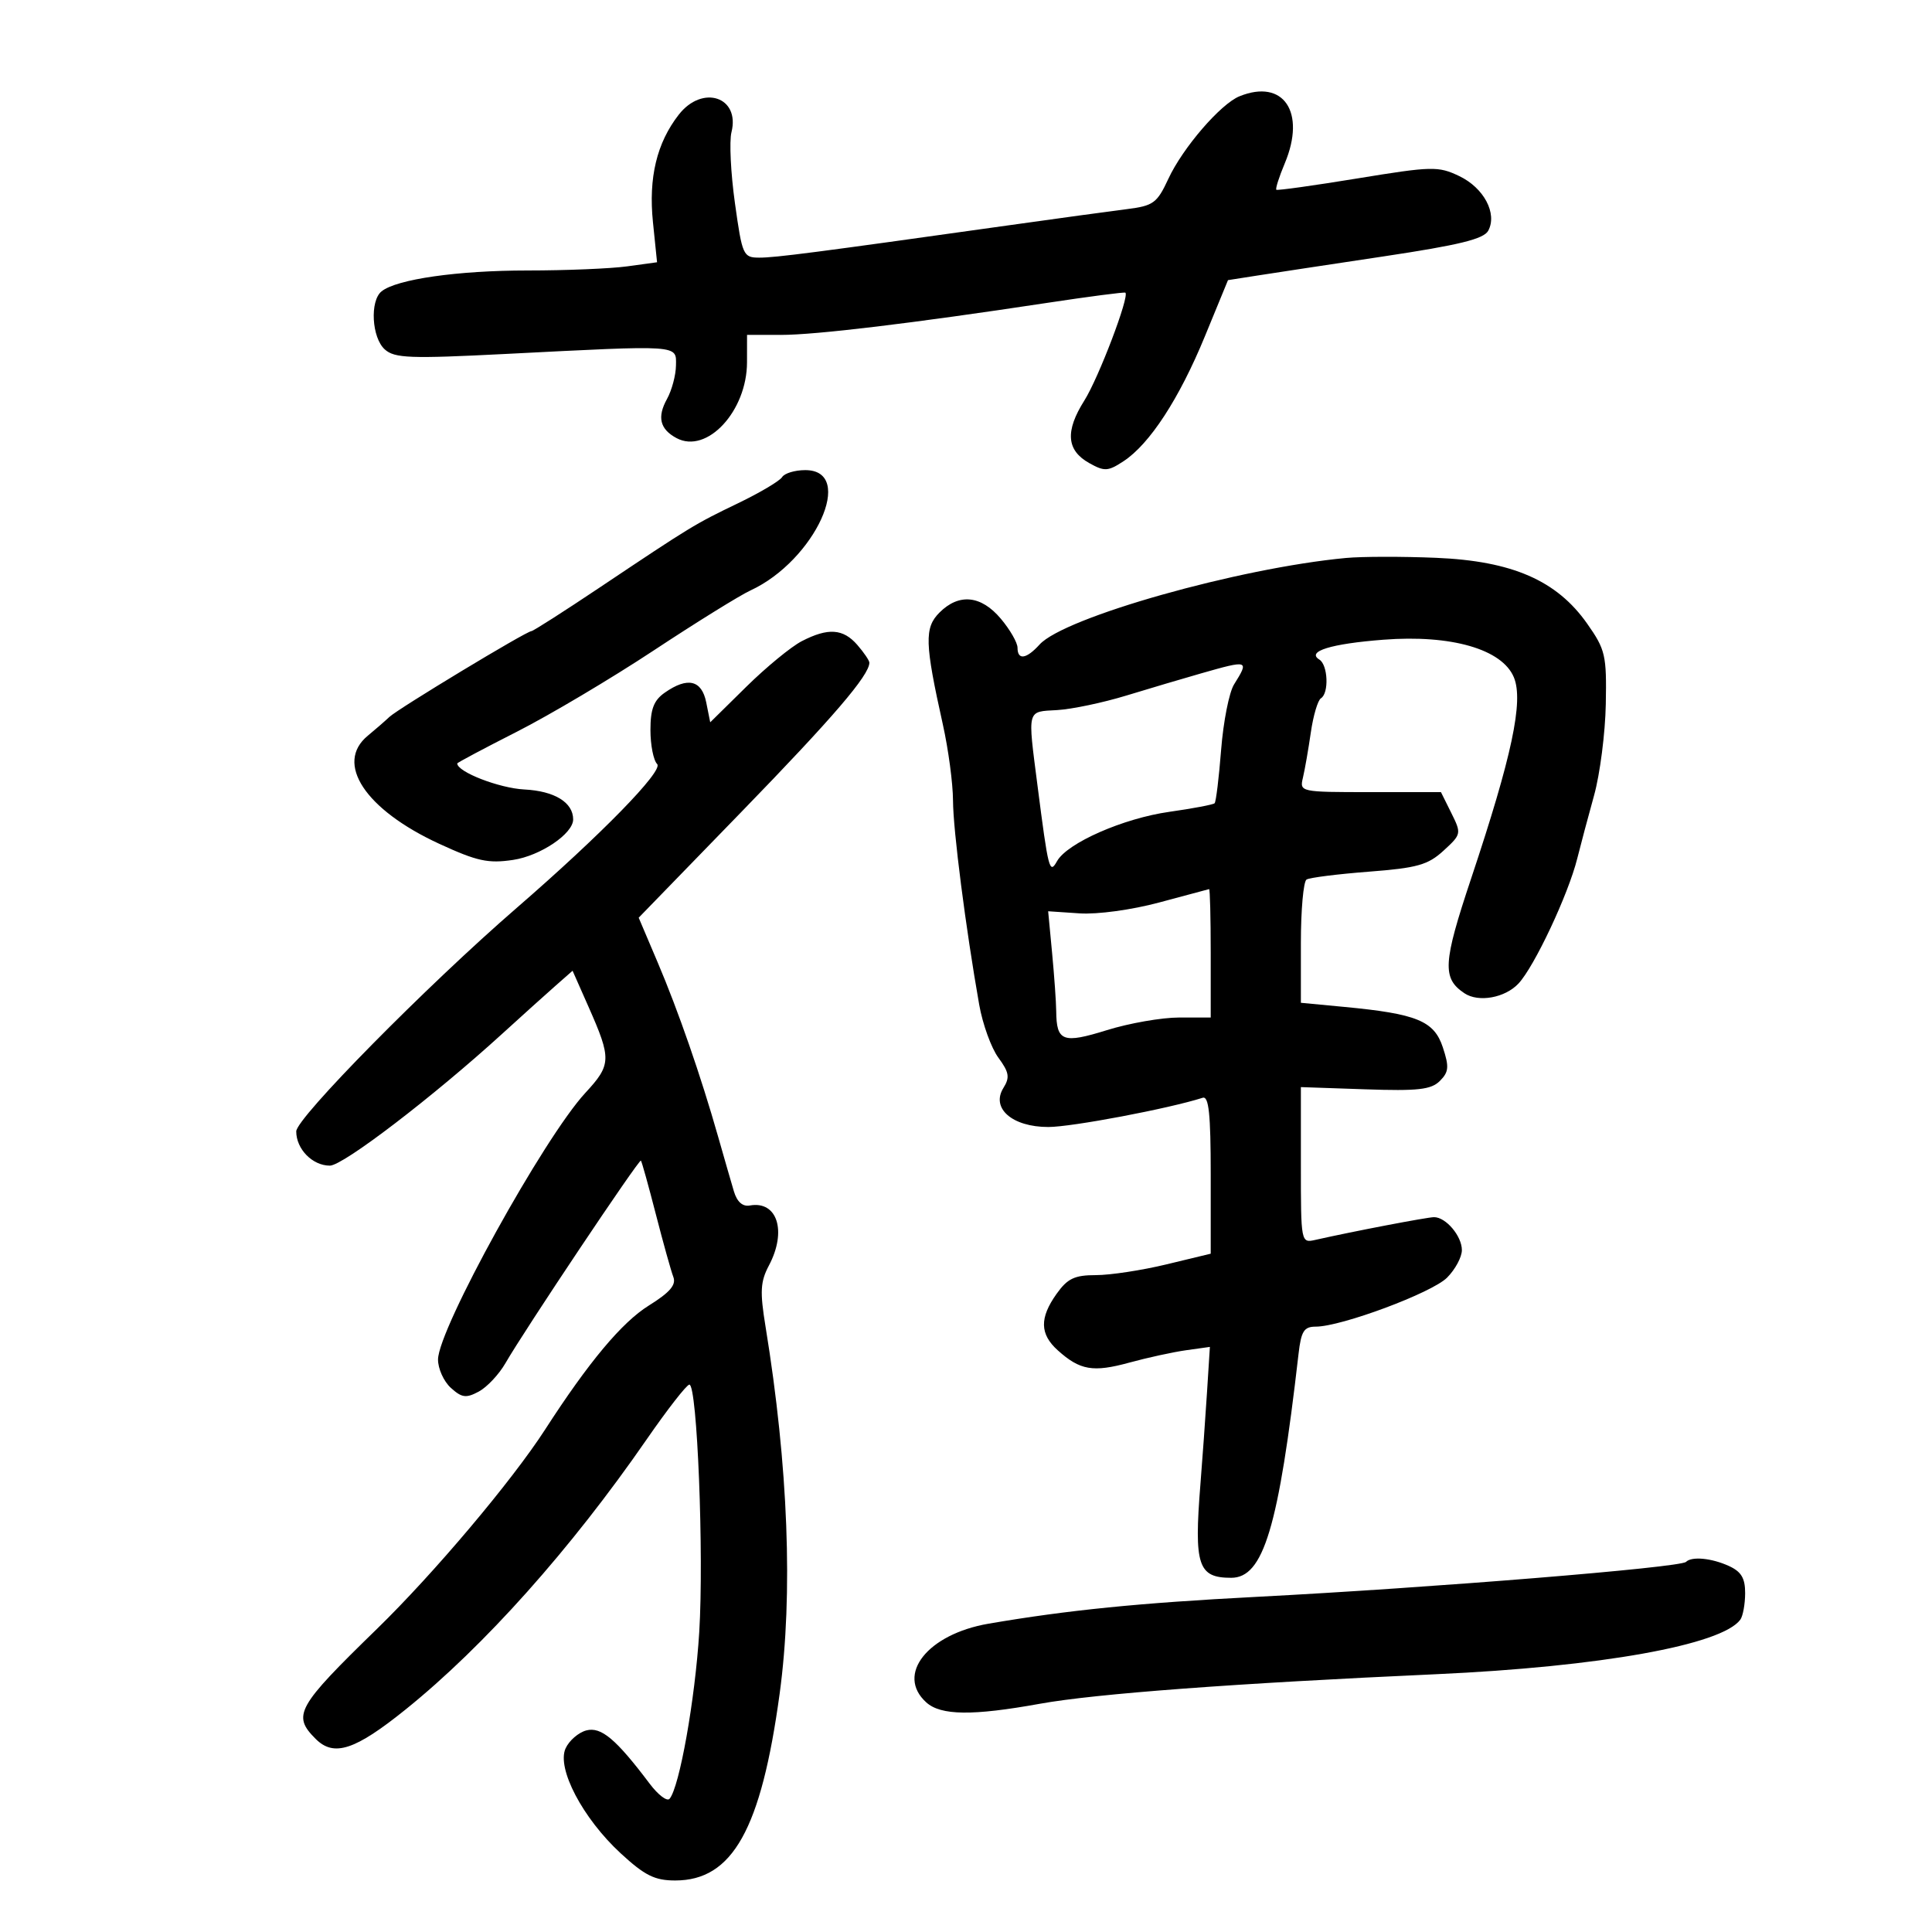 <svg xmlns="http://www.w3.org/2000/svg" width="300" height="300" viewBox="0 0 300 300" version="1.1">
	<path d="M 192.468 14.950 C 189.529 16.142, 183.653 22.960, 181.422 27.766 C 179.672 31.538, 179.098 31.958, 175 32.472 C 172.525 32.782, 164.200 33.921, 156.500 35.004 C 126.523 39.219, 120.410 40.011, 117.902 40.006 C 115.403 40, 115.258 39.676, 114.121 31.547 C 113.470 26.898, 113.227 21.943, 113.581 20.534 C 114.958 15.045, 109.080 13.085, 105.399 17.805 C 101.981 22.187, 100.683 27.597, 101.390 34.502 L 102.027 40.724 97.374 41.362 C 94.815 41.713, 87.856 42, 81.910 42 C 71.076 42, 61.591 43.356, 59.250 45.239 C 57.406 46.723, 57.723 52.442, 59.750 54.258 C 61.278 55.627, 63.660 55.716, 78.500 54.961 C 105.836 53.570, 105.006 53.514, 104.965 56.750 C 104.945 58.263, 104.319 60.602, 103.573 61.950 C 102.011 64.770, 102.467 66.644, 105.052 68.028 C 109.762 70.548, 115.990 63.846, 115.996 56.250 L 116 52 121.250 52.004 C 126.670 52.008, 141.605 50.213, 162.500 47.045 C 169.100 46.045, 174.613 45.326, 174.750 45.447 C 175.407 46.025, 170.584 58.699, 168.377 62.195 C 165.369 66.959, 165.601 69.930, 169.135 71.907 C 171.502 73.231, 172.042 73.202, 174.453 71.623 C 178.523 68.956, 183.105 61.925, 187.091 52.233 L 190.682 43.500 195.091 42.809 C 197.516 42.429, 206.406 41.081, 214.846 39.813 C 226.618 38.045, 230.403 37.115, 231.096 35.820 C 232.528 33.145, 230.409 29.163, 226.583 27.338 C 223.331 25.787, 222.373 25.809, 210.810 27.701 C 204.040 28.808, 198.361 29.602, 198.191 29.465 C 198.022 29.328, 198.611 27.480, 199.501 25.358 C 202.834 17.409, 199.301 12.180, 192.468 14.950 M 121.448 74.083 C 121.080 74.679, 118.016 76.498, 114.639 78.126 C 107.839 81.403, 107.425 81.655, 93.084 91.250 C 87.535 94.963, 82.781 98, 82.521 98 C 81.751 98, 61.829 110.035, 60.469 111.321 C 59.784 111.969, 58.273 113.283, 57.112 114.240 C 51.933 118.508, 56.699 125.721, 68.200 131.022 C 74.079 133.732, 75.799 134.107, 79.683 133.525 C 83.917 132.890, 89 129.459, 89 127.237 C 89 124.601, 86.111 122.829, 81.427 122.590 C 77.518 122.390, 71 119.863, 71 118.547 C 71 118.425, 75.162 116.211, 80.250 113.627 C 85.338 111.043, 94.900 105.365, 101.500 101.007 C 108.100 96.650, 114.864 92.455, 116.530 91.685 C 126.563 87.052, 132.962 73, 125.040 73 C 123.433 73, 121.817 73.488, 121.448 74.083 M 209 86.642 C 192.346 88.200, 165.250 95.856, 161.424 100.084 C 159.369 102.354, 158 102.551, 158 100.577 C 158 99.794, 156.835 97.769, 155.411 96.077 C 152.348 92.436, 148.910 92.090, 145.883 95.117 C 143.520 97.480, 143.591 99.864, 146.406 112.500 C 147.264 116.350, 147.973 121.666, 147.983 124.313 C 147.999 128.890, 149.951 144.102, 152.048 156 C 152.581 159.025, 153.922 162.730, 155.027 164.234 C 156.699 166.509, 156.831 167.298, 155.813 168.928 C 153.837 172.092, 157.174 175, 162.781 175 C 166.420 175, 181.478 172.150, 186.750 170.463 C 187.704 170.157, 188 172.977, 188 182.368 L 188 194.673 181.107 196.336 C 177.316 197.251, 172.396 198, 170.175 198 C 166.858 198, 165.766 198.519, 164.068 200.904 C 161.400 204.651, 161.452 207.158, 164.250 209.677 C 167.694 212.777, 169.727 213.128, 175.338 211.591 C 178.177 210.814, 182.159 209.946, 184.186 209.662 L 187.871 209.147 187.415 216.323 C 187.164 220.270, 186.706 226.650, 186.399 230.500 C 185.393 243.093, 186.022 245, 191.179 245 C 196.192 245, 198.534 237.217, 201.634 210.250 C 202.043 206.696, 202.480 206, 204.308 206 C 208.267 206, 222.337 200.754, 224.691 198.400 C 225.961 197.130, 227 195.203, 227 194.117 C 227 191.937, 224.519 189, 222.679 189.001 C 221.624 189.002, 210.070 191.214, 204.250 192.529 C 202.012 193.035, 202 192.971, 202 180.922 L 202 168.805 211.969 169.147 C 220.194 169.430, 222.226 169.202, 223.581 167.848 C 224.974 166.455, 225.044 165.664, 224.043 162.631 C 222.687 158.522, 220.009 157.422, 208.750 156.354 L 202 155.713 202 146.415 C 202 141.302, 202.396 136.873, 202.880 136.574 C 203.364 136.275, 207.713 135.726, 212.544 135.355 C 220.075 134.776, 221.729 134.311, 224.152 132.090 C 226.926 129.548, 226.948 129.440, 225.364 126.250 L 223.750 123 212.767 123 C 201.884 123, 201.788 122.979, 202.320 120.750 C 202.615 119.513, 203.166 116.357, 203.544 113.738 C 203.922 111.118, 204.629 108.729, 205.115 108.429 C 206.386 107.644, 206.207 103.246, 204.872 102.421 C 202.817 101.151, 206.641 99.965, 214.821 99.334 C 225.355 98.522, 233.262 100.805, 235.076 105.183 C 236.599 108.861, 234.781 117.413, 228.433 136.426 C 224.052 149.547, 223.915 151.908, 227.400 154.235 C 229.582 155.692, 233.695 154.954, 235.784 152.730 C 238.249 150.107, 243.520 138.896, 244.913 133.316 C 245.437 131.217, 246.615 126.800, 247.530 123.500 C 248.446 120.200, 249.264 113.826, 249.347 109.336 C 249.489 101.737, 249.290 100.874, 246.461 96.849 C 241.740 90.132, 234.816 87.112, 223 86.618 C 217.775 86.399, 211.475 86.410, 209 86.642 M 124.500 99.560 C 122.850 100.412, 118.976 103.595, 115.891 106.633 L 110.282 112.159 109.666 109.079 C 108.967 105.587, 106.775 105.069, 103.223 107.557 C 101.520 108.749, 101 110.105, 101 113.357 C 101 115.691, 101.470 118.070, 102.044 118.644 C 103.064 119.664, 93.326 129.634, 80.206 141 C 66.231 153.107, 46 173.621, 46 175.683 C 46 178.434, 48.520 181, 51.222 181 C 53.273 181, 67.271 170.289, 78 160.510 C 81.025 157.753, 84.717 154.427, 86.204 153.117 L 88.909 150.737 91.387 156.340 C 94.972 164.447, 94.940 165.325, 90.888 169.707 C 84.461 176.659, 68.049 206.360, 68.017 211.095 C 68.008 212.522, 68.904 214.508, 70.010 215.509 C 71.711 217.048, 72.376 217.137, 74.340 216.085 C 75.617 215.402, 77.482 213.416, 78.486 211.672 C 81.423 206.564, 99.249 179.912, 99.521 180.220 C 99.658 180.374, 100.702 184.124, 101.841 188.553 C 102.980 192.982, 104.201 197.360, 104.554 198.280 C 105.028 199.515, 104.027 200.683, 100.744 202.727 C 96.574 205.323, 91.413 211.493, 84.657 221.959 C 79.489 229.966, 67.376 244.326, 58.514 252.952 C 46.058 265.076, 45.349 266.349, 49.015 270.015 C 51.850 272.850, 55.125 271.776, 63 265.433 C 75.179 255.623, 88.635 240.547, 100.398 223.532 C 103.642 218.839, 106.634 215, 107.046 215 C 108.263 215, 109.318 241.452, 108.578 253.436 C 107.932 263.908, 105.505 277.533, 103.968 279.318 C 103.581 279.768, 102.192 278.713, 100.882 276.973 C 95.665 270.047, 93.347 268.096, 91.051 268.697 C 89.830 269.016, 88.377 270.273, 87.823 271.489 C 86.411 274.588, 90.492 282.355, 96.388 287.790 C 100.122 291.231, 101.665 292, 104.843 292 C 113.748 292, 118.190 284.058, 121.062 263 C 123.168 247.558, 122.403 227.619, 118.873 206 C 117.984 200.551, 118.069 199.015, 119.400 196.500 C 122.219 191.174, 120.700 186.417, 116.428 187.189 C 115.312 187.391, 114.446 186.622, 113.962 185 C 113.552 183.625, 112.448 179.800, 111.509 176.500 C 108.812 167.024, 105.332 156.991, 102.129 149.452 L 99.175 142.500 115.196 126 C 129.386 111.386, 134.984 104.856, 134.996 102.903 C 134.998 102.575, 134.160 101.337, 133.133 100.153 C 130.925 97.608, 128.595 97.448, 124.500 99.560 M 186.500 104.564 C 183.750 105.348, 178.526 106.897, 174.890 108.007 C 171.255 109.117, 166.420 110.132, 164.145 110.262 C 159.411 110.534, 159.559 109.965, 161.098 121.948 C 162.790 135.117, 162.968 135.809, 164.134 133.724 C 165.716 130.898, 174.416 127.075, 181.571 126.061 C 185.224 125.544, 188.389 124.944, 188.605 124.728 C 188.821 124.513, 189.276 120.773, 189.617 116.418 C 189.958 112.063, 190.859 107.503, 191.619 106.285 C 193.991 102.482, 193.906 102.454, 186.500 104.564 M 180 140.137 C 175.729 141.285, 170.402 142.013, 167.629 141.827 L 162.757 141.500 163.372 148 C 163.709 151.575, 163.996 155.625, 164.008 157 C 164.051 161.724, 165.029 162.092, 171.875 159.962 C 175.342 158.883, 180.388 158, 183.089 158 L 188 158 188 148 C 188 142.500, 187.887 138.027, 187.750 138.061 C 187.613 138.094, 184.125 139.029, 180 140.137 M 261.806 242.527 C 260.924 243.409, 222.252 246.556, 195 247.964 C 176.995 248.894, 165.775 250.019, 153.500 252.125 C 144.039 253.749, 139.065 260.034, 143.829 264.345 C 146.090 266.391, 151.021 266.450, 161.500 264.555 C 170.101 262.999, 191.779 261.383, 223 259.970 C 248.448 258.819, 267.354 255.429, 270.235 251.502 C 270.639 250.951, 270.976 249.110, 270.985 247.411 C 270.996 245.062, 270.389 244.043, 268.453 243.161 C 265.766 241.936, 262.690 241.643, 261.806 242.527" stroke="none" fill="black" fill-rule="evenodd"/>
</svg>
